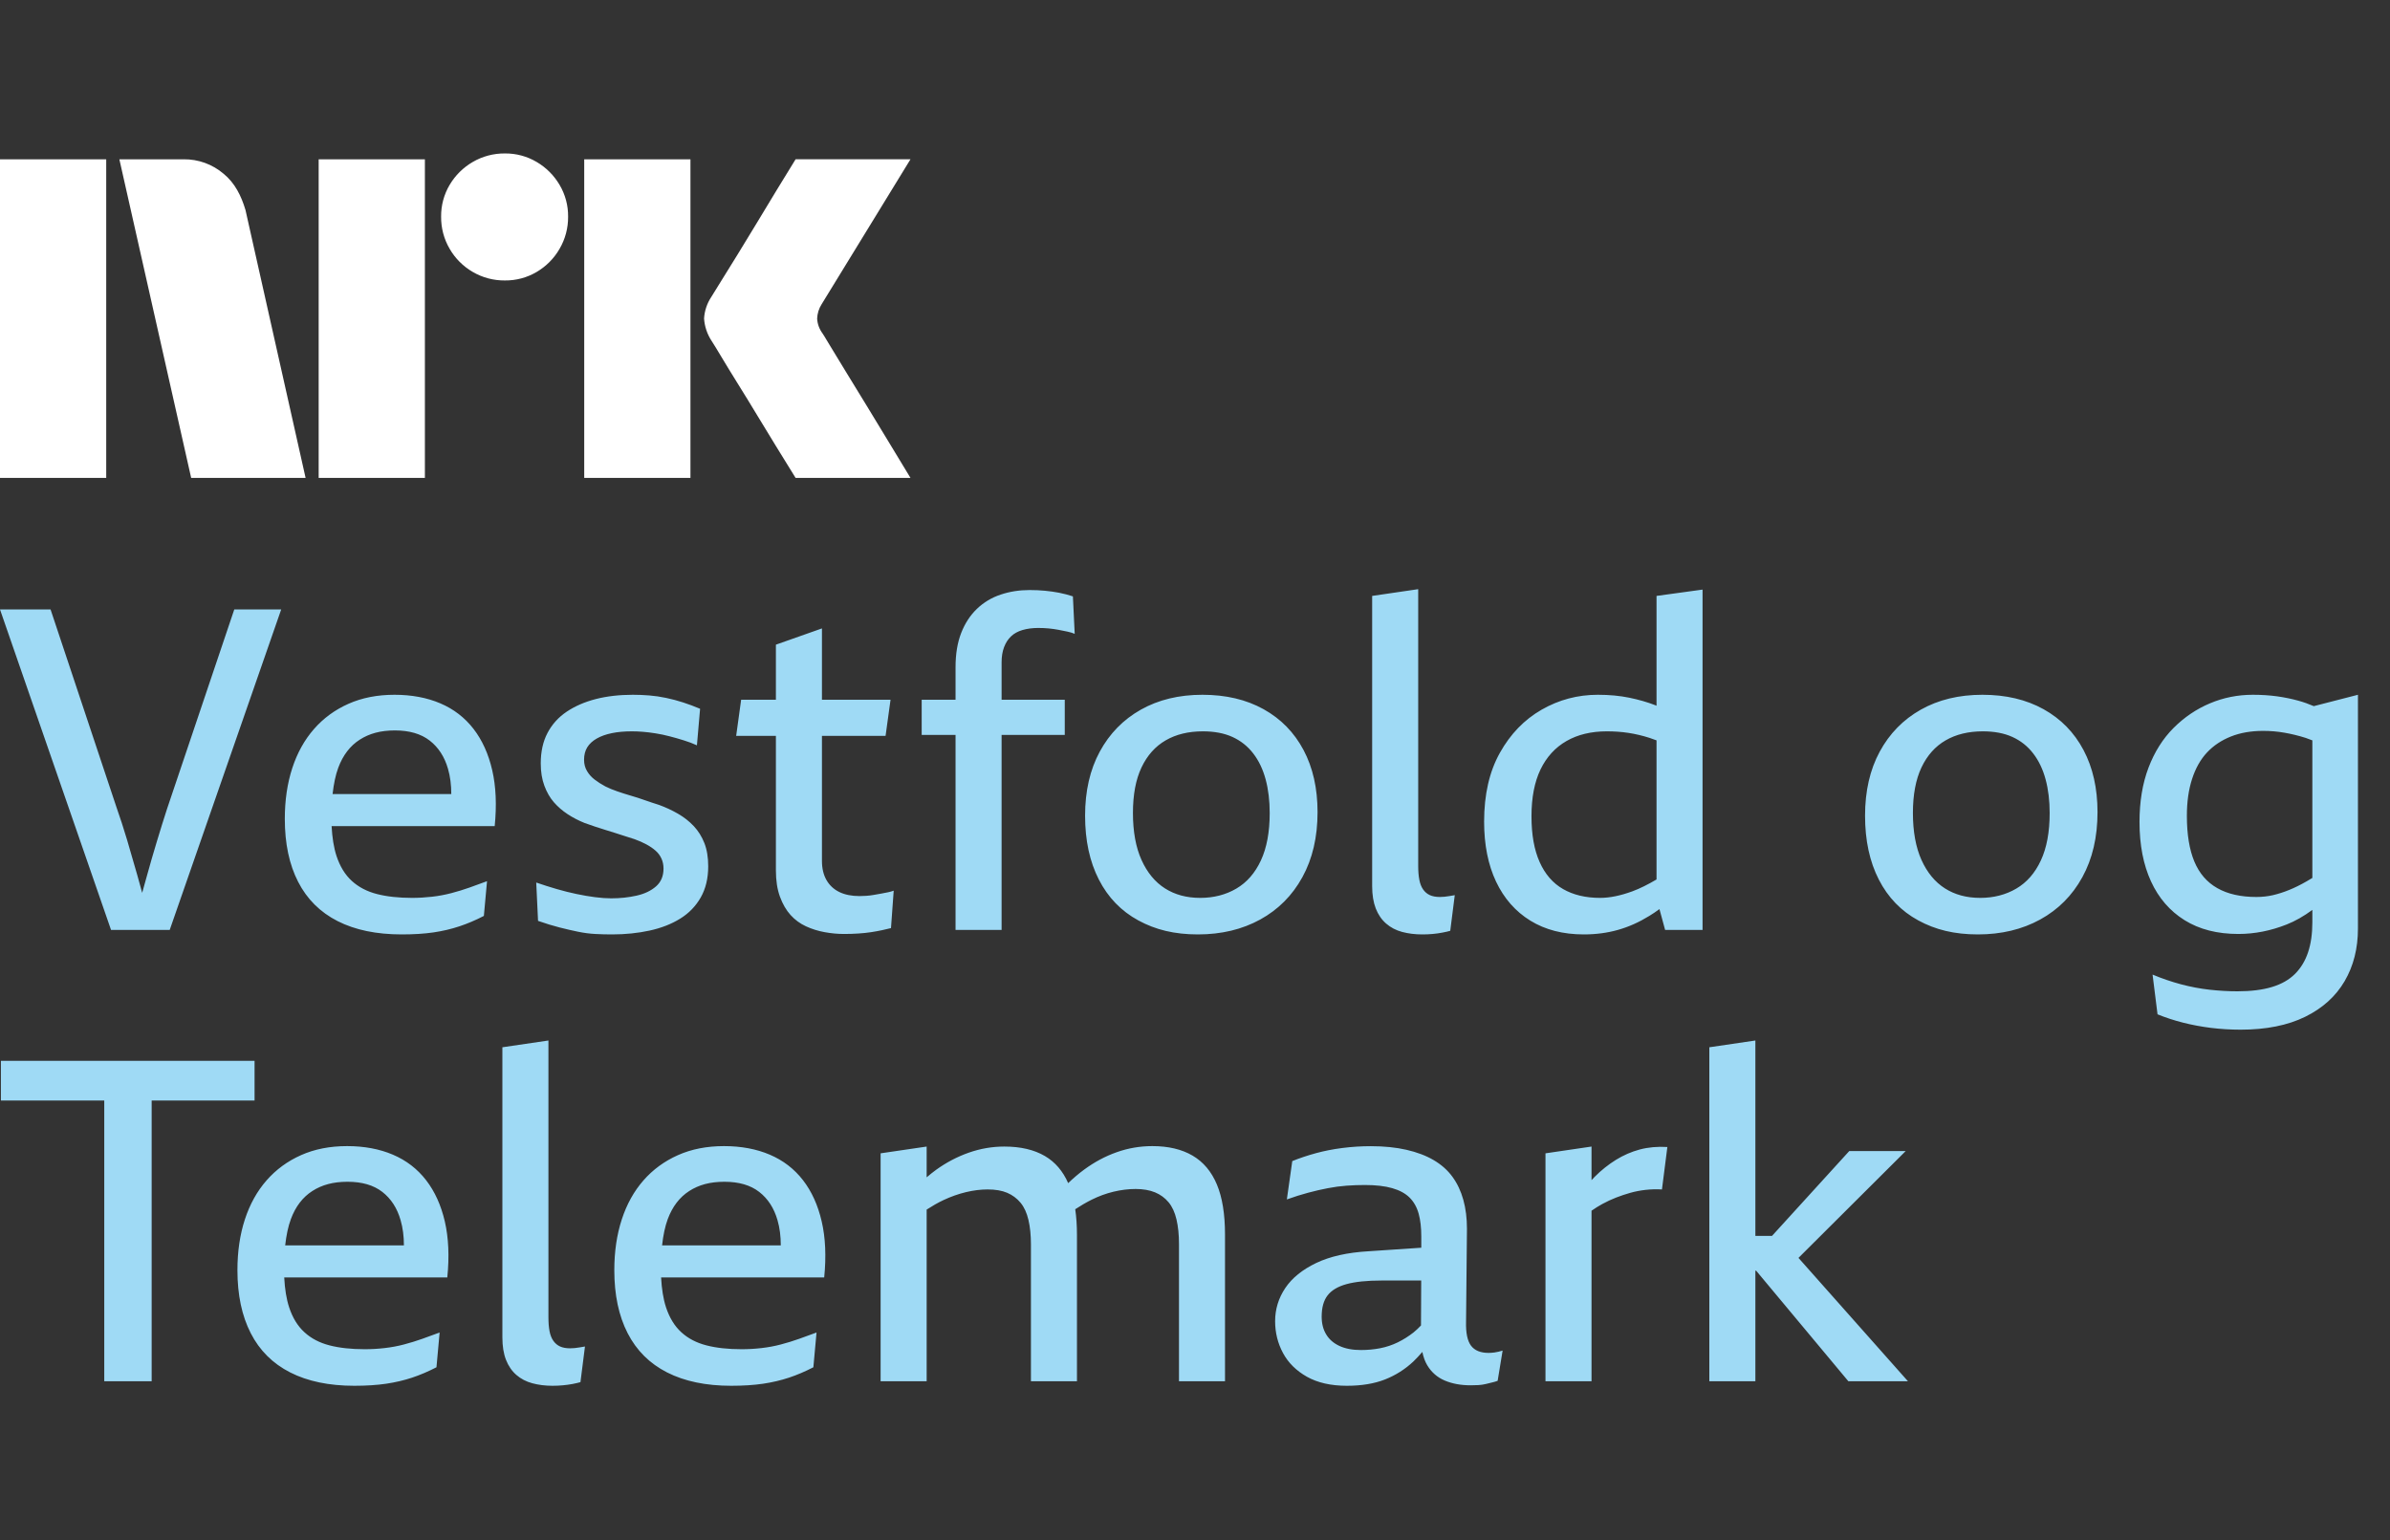 <svg width="90" height="58" viewBox="0 0 90 58" fill="none" xmlns="http://www.w3.org/2000/svg">
<rect x="0" y="0" width="90" height="58" fill="#333333" stroke="none"/>
<path d="M0 17.998V5.999H4V17.998H0ZM9.244 7.908L11.508 17.998H7.199L4.495 5.999H6.912C7.466 5.991 8.004 6.187 8.425 6.548C8.846 6.894 9.085 7.374 9.244 7.908ZM12 17.998V5.999H16V17.998H12ZM19.011 10.562C18.586 10.566 18.169 10.455 17.802 10.241C17.441 10.032 17.141 9.732 16.932 9.37C16.718 9.004 16.607 8.586 16.611 8.162C16.606 7.74 16.717 7.325 16.932 6.962C17.143 6.605 17.443 6.308 17.802 6.1C18.169 5.886 18.586 5.775 19.011 5.779C19.432 5.774 19.847 5.885 20.21 6.1C20.566 6.309 20.863 6.606 21.072 6.962C21.287 7.325 21.398 7.74 21.393 8.162C21.397 8.586 21.286 9.004 21.072 9.37C20.865 9.73 20.568 10.03 20.21 10.241C19.847 10.456 19.432 10.567 19.011 10.562ZM22 17.998V5.999H26V17.998H22ZM30.974 12.556C30.985 12.567 31.069 12.705 31.227 12.97C31.385 13.234 31.591 13.572 31.844 13.984C32.097 14.395 32.365 14.832 32.646 15.294C32.928 15.755 33.193 16.192 33.441 16.603C33.688 17.015 33.97 17.48 34.286 17.998H29.96C29.689 17.558 29.444 17.161 29.224 16.806C29.005 16.451 28.771 16.068 28.524 15.657C28.276 15.246 28.031 14.846 27.788 14.457C27.546 14.068 27.337 13.727 27.163 13.435C26.988 13.142 26.867 12.945 26.8 12.843C26.633 12.591 26.534 12.3 26.513 11.998C26.529 11.709 26.623 11.428 26.783 11.187C26.85 11.074 26.974 10.874 27.154 10.587C27.335 10.299 27.546 9.959 27.788 9.564C28.03 9.17 28.276 8.767 28.524 8.356C28.772 7.945 29.006 7.559 29.224 7.198C29.445 6.838 29.69 6.438 29.96 5.998H34.286L30.94 11.457C30.836 11.619 30.778 11.806 30.771 11.998C30.782 12.2 30.853 12.394 30.974 12.556Z" fill="white"/>
<g clip-path="url(#clip0_5918_1257)">
<path d="M4.181 35.02L0 22.952H1.904L4.385 30.397C4.521 30.782 4.654 31.193 4.785 31.629C4.915 32.066 5.042 32.505 5.167 32.947C5.232 33.182 5.295 33.406 5.354 33.624C5.411 33.417 5.47 33.202 5.533 32.981C5.652 32.55 5.776 32.12 5.907 31.689C6.037 31.258 6.164 30.85 6.289 30.465L8.822 22.952H10.589L6.391 35.02H4.181ZM18.535 29.003C18.677 29.615 18.708 30.318 18.629 31.111H12.487C12.51 31.544 12.569 31.921 12.671 32.233C12.802 32.629 12.994 32.944 13.249 33.176C13.504 33.408 13.819 33.573 14.193 33.669C14.567 33.765 15.008 33.814 15.518 33.814C15.768 33.814 16.017 33.799 16.266 33.771C16.516 33.743 16.759 33.697 16.997 33.635C17.235 33.573 17.465 33.502 17.686 33.423C17.907 33.343 18.125 33.264 18.34 33.185L18.221 34.493C17.915 34.652 17.609 34.782 17.303 34.884C16.997 34.986 16.671 35.063 16.326 35.114C15.98 35.165 15.581 35.19 15.127 35.19C14.176 35.19 13.371 35.023 12.714 34.689C12.057 34.355 11.561 33.862 11.227 33.21C10.892 32.559 10.725 31.768 10.725 30.839C10.725 30.137 10.819 29.499 11.006 28.927C11.193 28.355 11.465 27.865 11.822 27.457C12.178 27.049 12.612 26.731 13.122 26.505C13.632 26.278 14.21 26.165 14.855 26.165C15.501 26.165 16.076 26.273 16.581 26.488C17.085 26.703 17.501 27.023 17.83 27.448C18.159 27.873 18.394 28.392 18.535 29.003ZM12.739 28.91C12.635 29.188 12.567 29.525 12.524 29.904H16.994C16.994 29.564 16.955 29.244 16.87 28.952C16.739 28.499 16.51 28.145 16.181 27.89C15.853 27.635 15.416 27.508 14.873 27.508C14.329 27.508 13.909 27.624 13.547 27.856C13.184 28.088 12.915 28.44 12.739 28.91ZM25.615 34.595C25.943 34.392 26.201 34.125 26.388 33.797C26.575 33.468 26.669 33.077 26.669 32.624C26.669 32.284 26.62 31.992 26.524 31.748C26.428 31.505 26.295 31.292 26.125 31.111C25.955 30.93 25.756 30.774 25.53 30.644C25.303 30.513 25.065 30.403 24.816 30.312C24.635 30.256 24.456 30.196 24.28 30.134C24.105 30.071 23.929 30.015 23.753 29.964C23.578 29.913 23.408 29.859 23.244 29.802C23.079 29.746 22.929 29.683 22.793 29.615C22.646 29.536 22.513 29.451 22.394 29.36C22.275 29.27 22.178 29.162 22.105 29.037C22.031 28.913 21.994 28.771 21.994 28.612C21.994 28.431 22.034 28.275 22.113 28.145C22.193 28.015 22.312 27.904 22.47 27.814C22.629 27.723 22.819 27.655 23.04 27.61C23.261 27.564 23.513 27.542 23.796 27.542C23.921 27.542 24.057 27.547 24.204 27.559C24.351 27.57 24.513 27.59 24.688 27.618C24.864 27.646 25.04 27.683 25.215 27.729C25.391 27.774 25.569 27.825 25.751 27.882C25.932 27.938 26.096 28 26.244 28.069L26.363 26.692C26.147 26.601 25.935 26.522 25.725 26.454C25.516 26.386 25.303 26.329 25.088 26.284C24.872 26.238 24.66 26.207 24.45 26.19C24.241 26.173 24.034 26.165 23.83 26.165C23.32 26.165 22.855 26.219 22.436 26.326C22.017 26.434 21.652 26.593 21.34 26.802C21.028 27.012 20.788 27.278 20.618 27.601C20.448 27.924 20.363 28.306 20.363 28.748C20.363 29.066 20.408 29.346 20.499 29.59C20.589 29.833 20.708 30.04 20.855 30.21C21.003 30.38 21.176 30.53 21.374 30.661C21.572 30.791 21.785 30.901 22.011 30.992C22.136 31.037 22.266 31.083 22.402 31.128C22.538 31.173 22.671 31.216 22.802 31.256C22.932 31.295 23.059 31.335 23.184 31.375C23.309 31.414 23.431 31.454 23.55 31.493C23.669 31.533 23.785 31.57 23.898 31.604C24.057 31.661 24.204 31.726 24.34 31.799C24.476 31.873 24.592 31.952 24.688 32.037C24.785 32.122 24.858 32.221 24.909 32.335C24.96 32.448 24.986 32.573 24.986 32.709C24.986 32.992 24.892 33.216 24.705 33.38C24.518 33.544 24.275 33.661 23.974 33.729C23.674 33.797 23.354 33.831 23.014 33.831C22.833 33.831 22.632 33.816 22.411 33.788C22.19 33.76 21.957 33.72 21.714 33.669C21.47 33.618 21.221 33.556 20.966 33.482C20.711 33.408 20.453 33.326 20.193 33.236L20.261 34.68C20.555 34.782 20.824 34.865 21.068 34.927C21.312 34.989 21.544 35.043 21.765 35.088C21.986 35.134 22.201 35.162 22.411 35.173C22.62 35.185 22.833 35.19 23.048 35.19C23.547 35.19 24.017 35.142 24.459 35.046C24.901 34.95 25.286 34.799 25.615 34.595ZM33.552 34.952L33.654 33.542C33.598 33.564 33.53 33.584 33.45 33.601C33.371 33.618 33.283 33.635 33.187 33.652C33.091 33.669 32.994 33.686 32.898 33.703C32.802 33.72 32.708 33.731 32.618 33.737C32.527 33.743 32.442 33.746 32.363 33.746C32.068 33.746 31.816 33.695 31.606 33.593C31.397 33.491 31.235 33.34 31.122 33.142C31.009 32.944 30.952 32.703 30.952 32.42V27.712H33.348L33.535 26.352H30.952V23.666L29.218 24.278V26.352H27.909L27.722 27.712H29.218V32.777C29.218 33.162 29.269 33.493 29.371 33.771C29.473 34.049 29.606 34.278 29.77 34.459C29.935 34.641 30.128 34.782 30.348 34.884C30.569 34.986 30.805 35.06 31.054 35.105C31.303 35.151 31.547 35.173 31.785 35.173C31.966 35.173 32.145 35.168 32.32 35.156C32.496 35.145 32.657 35.128 32.804 35.105C32.952 35.083 33.091 35.057 33.221 35.029C33.351 35.001 33.462 34.975 33.552 34.952ZM35.983 35.02H37.717V27.678H40.096V26.352H37.717V24.941C37.717 24.726 37.748 24.536 37.81 24.372C37.873 24.207 37.96 24.071 38.074 23.964C38.187 23.856 38.331 23.777 38.507 23.726C38.683 23.675 38.878 23.649 39.093 23.649C39.23 23.649 39.36 23.655 39.484 23.666C39.609 23.678 39.731 23.695 39.85 23.717C39.969 23.74 40.082 23.763 40.19 23.785C40.297 23.808 40.391 23.836 40.47 23.87L40.402 22.459C40.232 22.403 40.059 22.358 39.884 22.323C39.708 22.29 39.53 22.264 39.348 22.247C39.167 22.23 38.974 22.221 38.77 22.221C38.385 22.221 38.023 22.278 37.683 22.392C37.343 22.505 37.045 22.683 36.79 22.927C36.535 23.171 36.337 23.474 36.196 23.836C36.054 24.199 35.983 24.629 35.983 25.128V26.352H34.708V27.678H35.983V35.02ZM47.456 34.629C46.776 35.003 45.994 35.19 45.111 35.19C44.227 35.19 43.513 35.015 42.867 34.663C42.221 34.312 41.725 33.799 41.38 33.125C41.034 32.451 40.861 31.649 40.861 30.72C40.861 29.791 41.045 28.986 41.414 28.306C41.782 27.627 42.297 27.1 42.96 26.726C43.623 26.352 44.397 26.165 45.28 26.165C46.164 26.165 46.932 26.346 47.584 26.709C48.235 27.071 48.736 27.584 49.088 28.247C49.439 28.91 49.615 29.689 49.615 30.584C49.615 31.525 49.425 32.34 49.045 33.032C48.666 33.723 48.136 34.255 47.456 34.629ZM47.813 30.618C47.813 30.154 47.762 29.731 47.66 29.352C47.558 28.972 47.402 28.646 47.193 28.375C46.983 28.102 46.722 27.896 46.411 27.754C46.099 27.612 45.728 27.542 45.297 27.542C44.754 27.542 44.286 27.655 43.895 27.882C43.504 28.108 43.201 28.448 42.986 28.901C42.77 29.355 42.663 29.927 42.663 30.618C42.663 31.309 42.77 31.91 42.986 32.386C43.201 32.862 43.496 33.219 43.87 33.457C44.244 33.695 44.685 33.814 45.196 33.814C45.705 33.814 46.159 33.697 46.555 33.465C46.952 33.233 47.261 32.879 47.482 32.403C47.703 31.927 47.813 31.332 47.813 30.618ZM52.198 34.782C52.368 34.93 52.569 35.035 52.802 35.097C53.034 35.159 53.286 35.19 53.558 35.19C53.694 35.19 53.824 35.185 53.949 35.173C54.074 35.162 54.196 35.145 54.314 35.122C54.433 35.1 54.533 35.077 54.612 35.054L54.782 33.712C54.714 33.723 54.646 33.734 54.578 33.746C54.51 33.757 54.45 33.765 54.399 33.771C54.348 33.777 54.289 33.78 54.221 33.78C54.074 33.78 53.949 33.757 53.847 33.712C53.745 33.666 53.66 33.595 53.592 33.499C53.524 33.403 53.476 33.281 53.448 33.134C53.419 32.986 53.405 32.811 53.405 32.607V22.188L51.671 22.442V33.372C51.671 33.7 51.717 33.981 51.807 34.213C51.898 34.445 52.028 34.635 52.198 34.782ZM62.38 22.442L64.113 22.204V35.02H62.703L62.49 34.236C62.363 34.329 62.235 34.417 62.108 34.493C61.722 34.731 61.329 34.907 60.926 35.02C60.524 35.134 60.096 35.19 59.643 35.19C58.861 35.19 58.19 35.017 57.629 34.672C57.068 34.326 56.637 33.836 56.337 33.202C56.037 32.567 55.887 31.814 55.887 30.941C55.887 29.921 56.085 29.057 56.482 28.349C56.878 27.641 57.402 27.1 58.054 26.726C58.705 26.352 59.411 26.165 60.17 26.165C60.601 26.165 60.994 26.202 61.351 26.275C61.708 26.349 62.034 26.442 62.329 26.556C62.346 26.561 62.363 26.57 62.38 26.578V22.442ZM62.38 33.12V27.882C62.292 27.848 62.198 27.814 62.116 27.788C61.85 27.703 61.586 27.641 61.326 27.601C61.065 27.561 60.793 27.542 60.51 27.542C59.921 27.542 59.414 27.663 58.989 27.907C58.564 28.151 58.238 28.508 58.011 28.978C57.785 29.448 57.671 30.035 57.671 30.737C57.671 31.44 57.773 32.003 57.977 32.462C58.181 32.921 58.476 33.261 58.861 33.482C59.246 33.703 59.711 33.814 60.255 33.814C60.618 33.814 61.023 33.731 61.47 33.567C61.756 33.462 62.059 33.309 62.38 33.12ZM78.459 28.247C78.81 28.91 78.986 29.689 78.986 30.584C78.986 31.525 78.796 32.34 78.416 33.032C78.037 33.723 77.507 34.255 76.827 34.629C76.147 35.003 75.365 35.19 74.482 35.19C73.598 35.19 72.884 35.015 72.238 34.663C71.592 34.312 71.096 33.799 70.751 33.125C70.405 32.451 70.232 31.649 70.232 30.72C70.232 29.791 70.416 28.986 70.785 28.306C71.153 27.627 71.668 27.1 72.331 26.726C72.994 26.352 73.768 26.165 74.652 26.165C75.535 26.165 76.303 26.346 76.955 26.709C77.606 27.071 78.108 27.584 78.459 28.247ZM77.184 30.618C77.184 30.154 77.133 29.731 77.031 29.352C76.929 28.972 76.773 28.646 76.564 28.375C76.354 28.102 76.094 27.896 75.782 27.754C75.47 27.612 75.099 27.542 74.668 27.542C74.125 27.542 73.657 27.655 73.266 27.882C72.875 28.108 72.572 28.448 72.357 28.901C72.142 29.355 72.034 29.927 72.034 30.618C72.034 31.309 72.142 31.91 72.357 32.386C72.572 32.862 72.867 33.219 73.241 33.457C73.615 33.695 74.057 33.814 74.567 33.814C75.076 33.814 75.53 33.697 75.926 33.465C76.323 33.233 76.632 32.879 76.853 32.403C77.074 31.927 77.184 31.332 77.184 30.618ZM88.793 26.165V34.969C88.793 35.717 88.626 36.377 88.292 36.95C87.957 37.522 87.462 37.969 86.805 38.292C86.147 38.615 85.337 38.777 84.374 38.777C83.989 38.777 83.615 38.754 83.252 38.709C82.889 38.663 82.541 38.598 82.207 38.513C81.873 38.428 81.552 38.324 81.246 38.199L81.059 36.703C81.411 36.85 81.768 36.972 82.13 37.069C82.493 37.165 82.853 37.233 83.21 37.273C83.567 37.312 83.915 37.332 84.255 37.332C84.765 37.332 85.198 37.278 85.555 37.17C85.912 37.063 86.201 36.898 86.422 36.678C86.643 36.457 86.807 36.185 86.915 35.862C87.023 35.539 87.076 35.162 87.076 34.731V34.267C86.756 34.502 86.433 34.689 86.108 34.816C85.507 35.054 84.901 35.173 84.289 35.173C83.496 35.173 82.822 35.001 82.266 34.655C81.711 34.309 81.289 33.822 81 33.193C80.711 32.564 80.567 31.819 80.567 30.958C80.567 30.188 80.68 29.505 80.906 28.91C81.133 28.315 81.448 27.816 81.85 27.414C82.252 27.012 82.708 26.703 83.218 26.488C83.728 26.273 84.266 26.165 84.833 26.165C85.162 26.165 85.467 26.185 85.751 26.224C86.034 26.264 86.297 26.318 86.541 26.386C86.748 26.442 86.943 26.513 87.13 26.593L88.793 26.165ZM87.076 33.063V27.882C86.992 27.85 86.904 27.816 86.822 27.788C86.55 27.703 86.283 27.638 86.023 27.593C85.762 27.547 85.496 27.525 85.224 27.525C84.77 27.525 84.365 27.595 84.008 27.737C83.652 27.879 83.351 28.08 83.108 28.34C82.864 28.601 82.677 28.933 82.547 29.335C82.416 29.737 82.351 30.199 82.351 30.72C82.351 31.423 82.445 31.998 82.632 32.445C82.819 32.893 83.108 33.227 83.499 33.448C83.889 33.669 84.38 33.78 84.969 33.78C85.184 33.78 85.391 33.757 85.589 33.712C85.787 33.666 85.992 33.601 86.201 33.516C86.411 33.431 86.629 33.324 86.856 33.193C86.926 33.154 87.003 33.108 87.076 33.063ZM9.586 41.445V39.95H0.034V41.445H3.926V52.017H5.711V41.445H9.586ZM16.751 46.001C16.892 46.612 16.924 47.315 16.844 48.108H10.703C10.725 48.542 10.785 48.918 10.887 49.23C11.017 49.627 11.21 49.941 11.465 50.173C11.72 50.406 12.034 50.57 12.408 50.666C12.782 50.763 13.224 50.811 13.734 50.811C13.983 50.811 14.232 50.797 14.482 50.768C14.731 50.74 14.975 50.695 15.213 50.632C15.45 50.57 15.68 50.499 15.901 50.42C16.122 50.34 16.34 50.261 16.555 50.182L16.436 51.491C16.13 51.649 15.824 51.78 15.518 51.882C15.213 51.983 14.887 52.06 14.541 52.111C14.195 52.162 13.796 52.188 13.343 52.188C12.391 52.188 11.586 52.02 10.929 51.686C10.272 51.352 9.776 50.859 9.442 50.207C9.108 49.556 8.941 48.765 8.941 47.836C8.941 47.134 9.034 46.496 9.221 45.924C9.408 45.352 9.68 44.862 10.037 44.454C10.394 44.046 10.827 43.729 11.337 43.502C11.847 43.275 12.425 43.162 13.071 43.162C13.717 43.162 14.292 43.27 14.796 43.485C15.3 43.7 15.717 44.02 16.045 44.445C16.374 44.87 16.609 45.389 16.751 46.001ZM10.955 45.907C10.85 46.185 10.782 46.522 10.739 46.901H15.21C15.21 46.561 15.17 46.241 15.085 45.95C14.955 45.496 14.725 45.142 14.397 44.887C14.068 44.632 13.632 44.505 13.088 44.505C12.544 44.505 12.125 44.621 11.762 44.853C11.399 45.086 11.13 45.437 10.955 45.907ZM21.646 50.768C21.595 50.774 21.535 50.777 21.467 50.777C21.32 50.777 21.195 50.754 21.093 50.709C20.991 50.663 20.907 50.593 20.838 50.496C20.77 50.4 20.722 50.278 20.694 50.131C20.666 49.983 20.652 49.808 20.652 49.604V39.185L18.918 39.44V50.369C18.918 50.697 18.963 50.978 19.054 51.21C19.145 51.443 19.275 51.632 19.445 51.78C19.615 51.927 19.816 52.032 20.048 52.094C20.28 52.156 20.533 52.188 20.805 52.188C20.941 52.188 21.071 52.182 21.195 52.17C21.32 52.159 21.442 52.142 21.561 52.12C21.68 52.097 21.779 52.074 21.858 52.051L22.028 50.709C21.96 50.72 21.892 50.731 21.824 50.743C21.756 50.754 21.697 50.763 21.646 50.768ZM30.943 46.001C31.085 46.612 31.116 47.315 31.037 48.108H24.895C24.918 48.542 24.977 48.918 25.079 49.23C25.21 49.627 25.402 49.941 25.657 50.173C25.912 50.406 26.227 50.57 26.601 50.666C26.974 50.763 27.416 50.811 27.926 50.811C28.176 50.811 28.425 50.797 28.674 50.768C28.924 50.74 29.167 50.695 29.405 50.632C29.643 50.57 29.872 50.499 30.093 50.42C30.314 50.34 30.533 50.261 30.748 50.182L30.629 51.491C30.323 51.649 30.017 51.78 29.711 51.882C29.405 51.983 29.079 52.06 28.734 52.111C28.388 52.162 27.989 52.188 27.535 52.188C26.584 52.188 25.779 52.02 25.122 51.686C24.465 51.352 23.969 50.859 23.635 50.207C23.3 49.556 23.133 48.765 23.133 47.836C23.133 47.134 23.227 46.496 23.414 45.924C23.601 45.352 23.872 44.862 24.23 44.454C24.586 44.046 25.02 43.729 25.53 43.502C26.04 43.275 26.618 43.162 27.264 43.162C27.909 43.162 28.484 43.27 28.989 43.485C29.493 43.7 29.909 44.02 30.238 44.445C30.567 44.87 30.802 45.389 30.943 46.001ZM25.147 45.907C25.043 46.185 24.974 46.522 24.932 46.901H29.402C29.402 46.561 29.363 46.241 29.278 45.95C29.147 45.496 28.918 45.142 28.589 44.887C28.261 44.632 27.824 44.505 27.28 44.505C26.736 44.505 26.317 44.621 25.955 44.853C25.592 45.086 25.323 45.437 25.147 45.907ZM44.907 43.519C44.499 43.281 43.994 43.162 43.394 43.162C42.929 43.162 42.482 43.239 42.051 43.392C41.62 43.544 41.212 43.763 40.827 44.046C40.618 44.199 40.416 44.372 40.224 44.556C40.026 44.105 39.736 43.763 39.348 43.536C38.941 43.298 38.431 43.179 37.819 43.179C37.365 43.179 36.921 43.255 36.484 43.408C36.048 43.561 35.637 43.777 35.252 44.054C35.13 44.142 35.011 44.239 34.895 44.338V43.179L33.161 43.434V52.017H34.895V45.553C35.102 45.42 35.314 45.295 35.533 45.193C35.81 45.063 36.091 44.964 36.374 44.896C36.657 44.828 36.929 44.794 37.19 44.794C37.484 44.794 37.731 44.836 37.929 44.921C38.127 45.006 38.295 45.131 38.431 45.295C38.567 45.459 38.666 45.675 38.728 45.941C38.79 46.207 38.822 46.516 38.822 46.867V52.017H40.555V46.51C40.555 46.156 40.533 45.833 40.49 45.539C40.691 45.408 40.892 45.289 41.099 45.185C41.371 45.049 41.649 44.947 41.932 44.879C42.215 44.811 42.493 44.777 42.765 44.777C43.037 44.777 43.292 44.819 43.496 44.904C43.7 44.989 43.87 45.114 44.006 45.278C44.142 45.443 44.241 45.658 44.303 45.924C44.365 46.19 44.397 46.499 44.397 46.85V52.017H46.13V46.493C46.13 45.723 46.028 45.094 45.824 44.607C45.62 44.12 45.314 43.757 44.907 43.519ZM56.295 50.93C56.385 50.918 56.482 50.896 56.584 50.862L56.397 52.001C56.34 52.023 56.275 52.043 56.201 52.06C56.127 52.077 56.045 52.097 55.955 52.12C55.864 52.142 55.77 52.156 55.674 52.162C55.578 52.168 55.479 52.17 55.377 52.17C55.014 52.17 54.691 52.111 54.408 51.992C54.125 51.873 53.904 51.68 53.745 51.414C53.66 51.273 53.601 51.105 53.561 50.913C53.453 51.037 53.343 51.159 53.227 51.27C52.915 51.564 52.558 51.791 52.156 51.95C51.754 52.108 51.275 52.188 50.719 52.188C50.119 52.188 49.618 52.074 49.215 51.848C48.813 51.621 48.513 51.324 48.314 50.955C48.116 50.587 48.017 50.188 48.017 49.757C48.017 49.304 48.145 48.887 48.399 48.508C48.654 48.128 49.042 47.814 49.564 47.564C50.085 47.315 50.742 47.168 51.535 47.122L53.521 46.989V46.564C53.521 46.236 53.49 45.95 53.422 45.706C53.354 45.462 53.241 45.261 53.082 45.102C52.923 44.944 52.705 44.825 52.428 44.746C52.15 44.666 51.807 44.627 51.399 44.627C51.173 44.627 50.943 44.635 50.711 44.652C50.479 44.669 50.244 44.7 50.006 44.746C49.768 44.791 49.521 44.848 49.266 44.916C49.011 44.983 48.742 45.069 48.459 45.17L48.663 43.726C48.946 43.612 49.244 43.513 49.555 43.428C49.867 43.343 50.198 43.278 50.55 43.233C50.901 43.188 51.258 43.165 51.62 43.165C52.119 43.165 52.567 43.21 52.963 43.301C53.36 43.392 53.703 43.522 53.992 43.692C54.28 43.862 54.516 44.071 54.697 44.321C54.878 44.57 55.014 44.859 55.105 45.188C55.196 45.516 55.241 45.879 55.241 46.275L55.207 49.777C55.196 50.196 55.258 50.496 55.394 50.678C55.53 50.859 55.751 50.95 56.057 50.95C56.125 50.95 56.204 50.944 56.295 50.932V50.93ZM53.51 49.913L53.518 48.224H52.031C51.476 48.224 51.034 48.27 50.705 48.36C50.377 48.451 50.139 48.593 49.992 48.785C49.844 48.978 49.77 49.244 49.77 49.584C49.77 49.845 49.827 50.069 49.941 50.255C50.054 50.443 50.221 50.587 50.442 50.689C50.663 50.791 50.932 50.842 51.249 50.842C51.499 50.842 51.739 50.819 51.972 50.774C52.204 50.729 52.425 50.655 52.635 50.553C52.844 50.451 53.042 50.326 53.23 50.179C53.329 50.1 53.422 50.009 53.513 49.913H53.51ZM61.751 43.289C61.433 43.374 61.133 43.505 60.85 43.68C60.567 43.856 60.3 44.069 60.051 44.318C60.011 44.358 59.972 44.403 59.932 44.445V43.179L58.198 43.434V52.017H59.932V45.595C60.062 45.505 60.196 45.42 60.331 45.346C60.507 45.25 60.683 45.168 60.858 45.1C61.034 45.032 61.212 44.972 61.394 44.921C61.575 44.87 61.765 44.833 61.963 44.811C62.161 44.788 62.368 44.782 62.584 44.794L62.788 43.196C62.414 43.173 62.068 43.205 61.751 43.289ZM71.762 43.349H69.637L66.728 46.544H66.102V39.185L64.368 39.44V52.017H66.102V47.853H66.13L69.603 52.017H71.847L67.725 47.372L71.762 43.349Z" fill="#9FDAF5"/>
</g>
<defs>
<clipPath id="clip0_5918_1257">
<rect width="89" height="31" fill="white" transform="translate(0 22)"/>
</clipPath>
</defs>
</svg>
